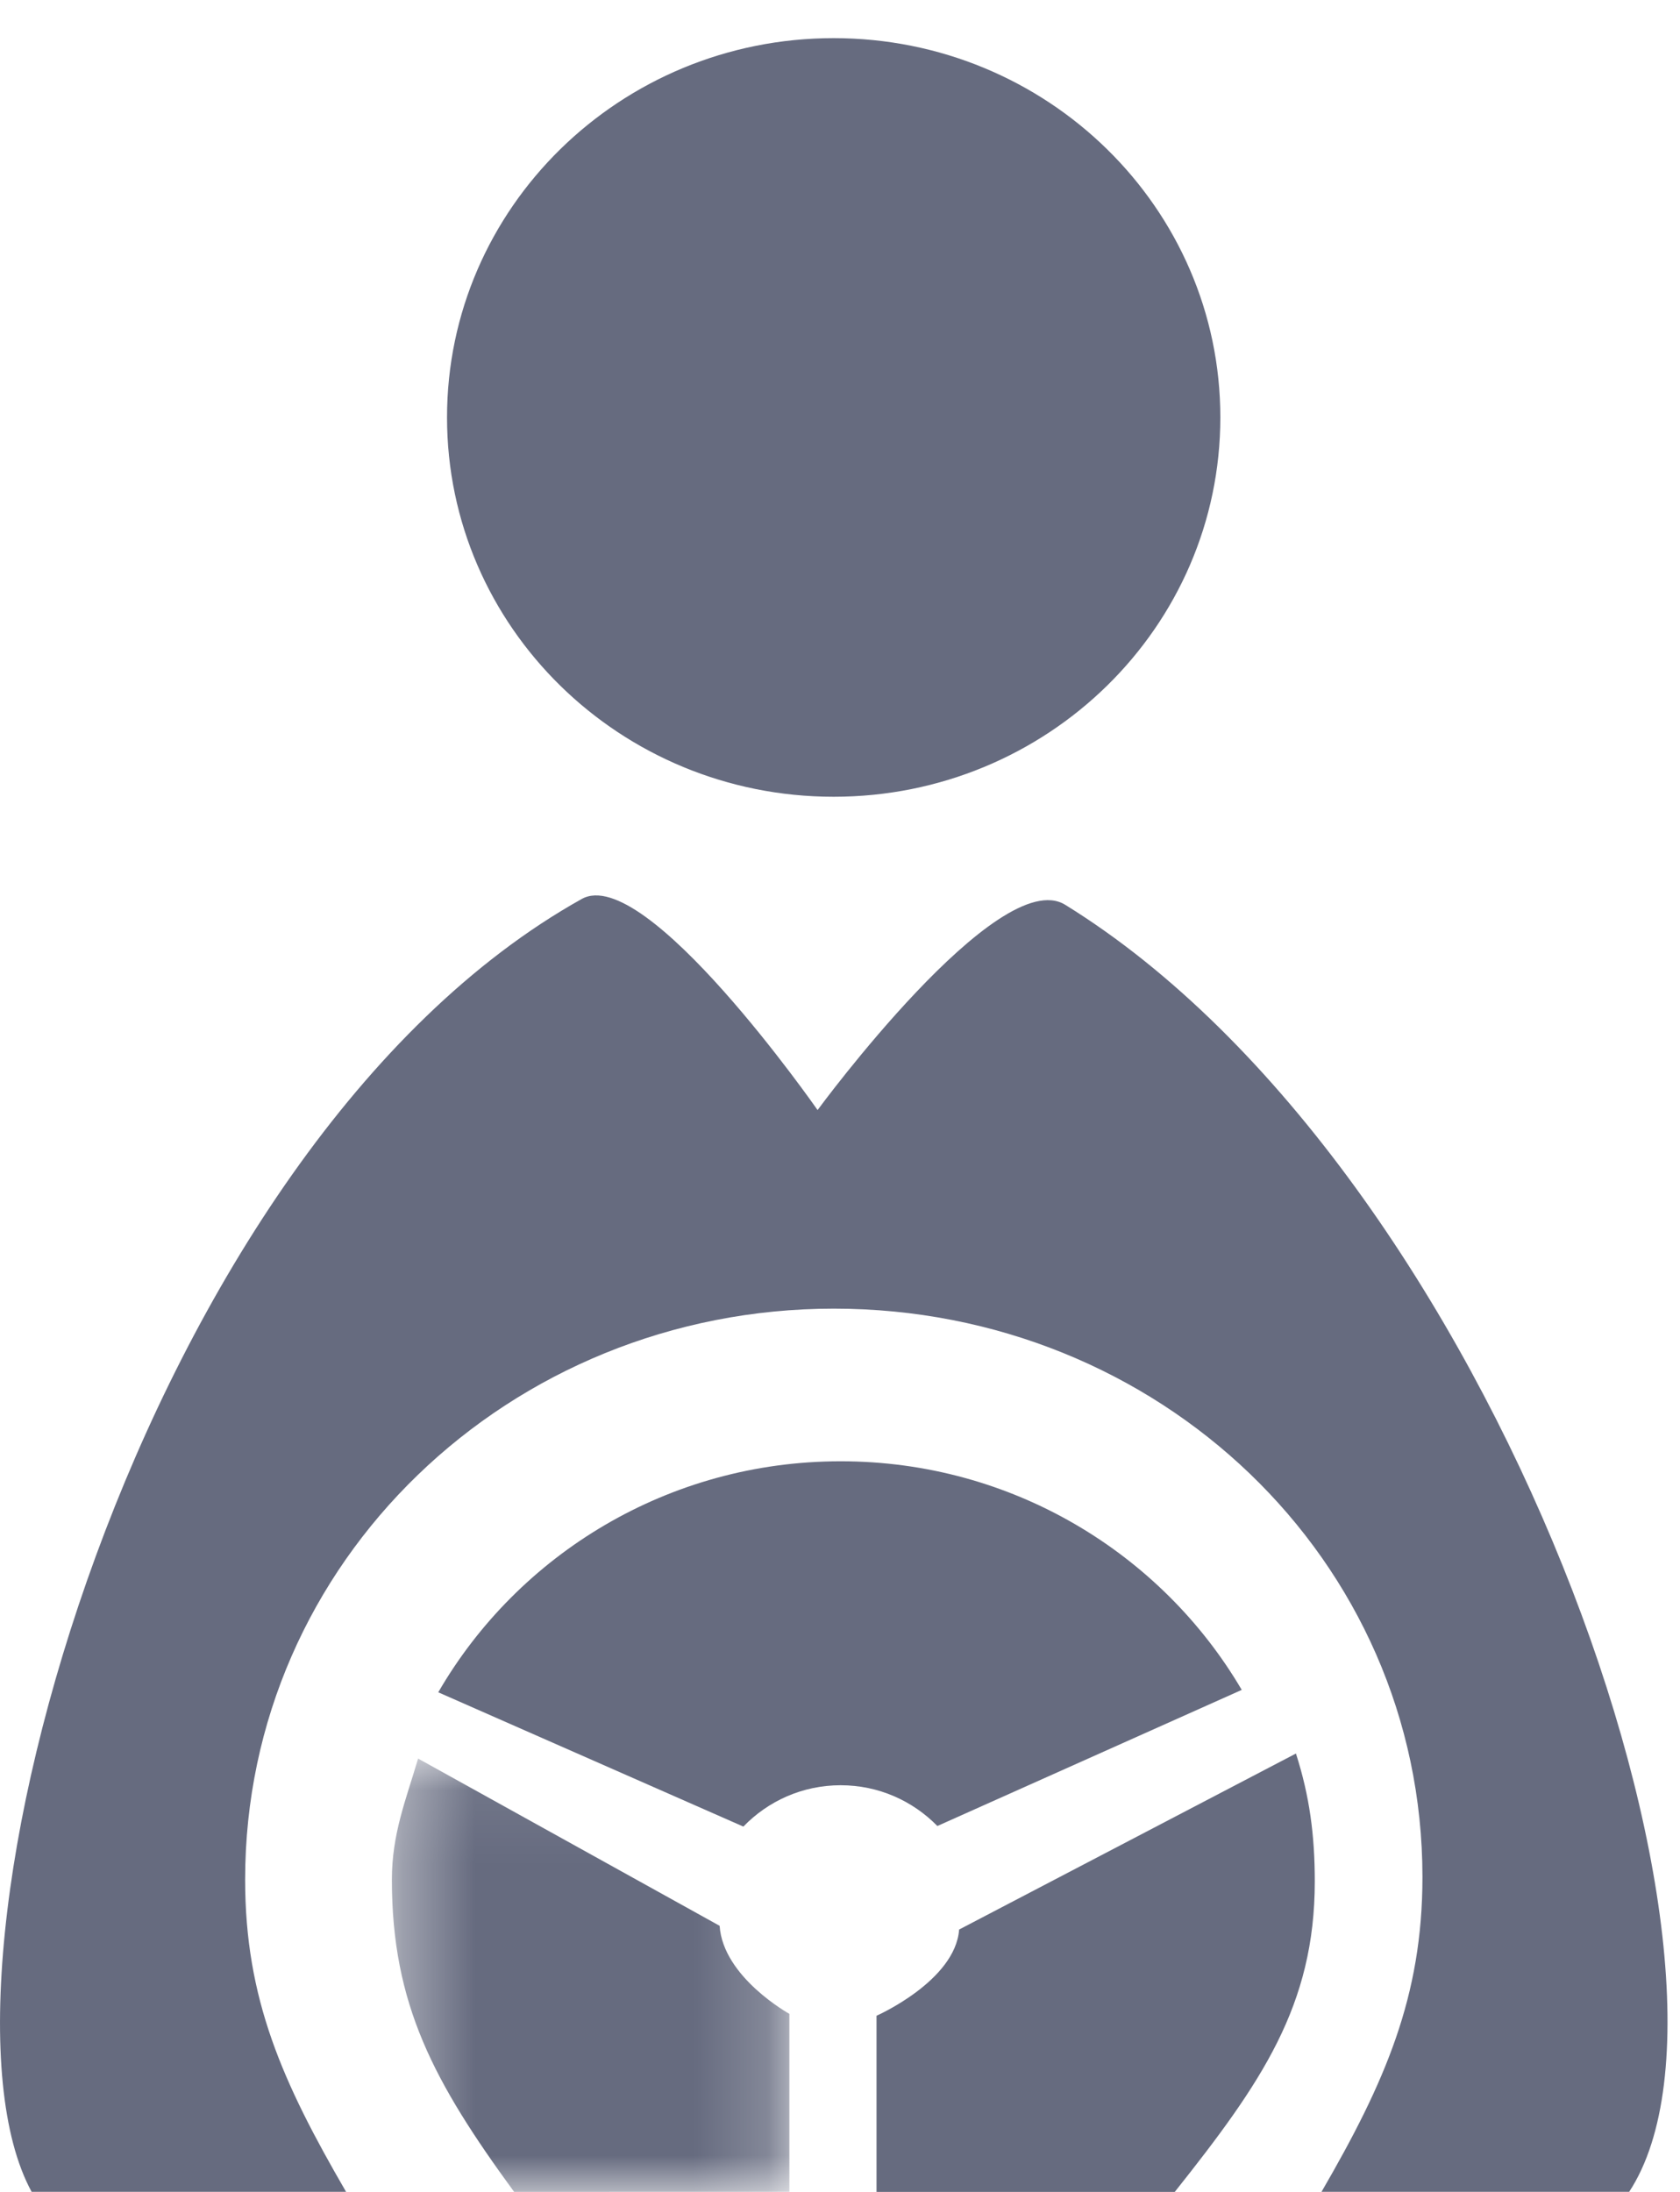 <?xml version="1.0" encoding="UTF-8"?>
<svg width="23px" height="30px" viewBox="0 0 23 30" version="1.1" xmlns="http://www.w3.org/2000/svg" xmlns:xlink="http://www.w3.org/1999/xlink">
    <!-- Generator: Sketch 46.2 (44496) - http://www.bohemiancoding.com/sketch -->
    <title>driver</title>
    <desc>Created with Sketch.</desc>
    <defs>
        <polygon id="path-1" points="0.365 6 5.807 6 5.807 0.069 0.365 0.069 0.365 6"></polygon>
    </defs>
    <g id="01-Desktop" stroke="none" stroke-width="1" fill="none" fill-rule="evenodd">
        <g id="02E_Jog_Dashboard-Motors-Policy-Quote-Copy-4" transform="translate(-195, -458)">
            <g id="driver" transform="translate(195, 458)">
                <g id="Group-3" transform="translate(6, 0)" fill="#666B7F">
                    <path d="M5.413,0.522 C8.337,0.522 10.707,2.847 10.707,5.713 C10.707,8.581 8.337,10.905 5.413,10.905 C2.49,10.905 0.12,8.581 0.12,5.713 C0.12,2.847 2.49,0.522 5.413,0.522" id="Fill-1"></path>
                </g>
                <g id="Group-6" transform="translate(5, 24)">
                    <mask id="mask-2" fill="white">
                        <use xlink:href="#path-1"></use>
                    </mask>
                    <g id="Clip-5"></g>
                    <path d="M5.807,3.563 C5.807,3.563 4.899,3.062 4.852,2.358 L0.724,0.069 C0.555,0.64 0.365,1.102 0.365,1.727 C0.365,3.435 0.941,4.498 2.039,6 C3.229,5.999 3.228,5.999 5.807,5.999 L5.807,3.563 Z" id="Fill-4" fill="#666B7F" mask="url(#mask-2)"></path>
                </g>
                <path d="M13.131,26.409 C13.079,27.113 12,27.589 12,27.589 L12,30 L16.083,30 C17.27,28.506 18,27.45 18,25.749 C18,25.118 17.928,24.578 17.742,24 L13.131,26.409 Z" id="Fill-7" fill="#666B7F"></path>
                <g id="Group-11" transform="translate(0, 12)" fill="#666B7F">
                    <path d="M14.582,0.383 C13.668,-0.178 11.193,3.193 11.193,3.193 C11.193,3.193 8.839,-0.186 7.964,0.304 C1.905,3.688 -1.203,14.996 0.433,17.999 L4.738,17.999 C3.866,16.497 3.356,15.36 3.356,13.726 C3.356,9.377 6.972,5.911 11.416,5.911 C15.859,5.911 19.474,9.343 19.474,13.691 C19.474,15.324 18.964,16.497 18.092,17.999 L22.304,17.999 C24.275,14.996 20.478,4.021 14.582,0.383" id="Fill-9"></path>
                </g>
                <path d="M11.51,20 C9.151,20 7.093,21.275 6,23.162 L10.177,25 C10.513,24.652 10.984,24.434 11.509,24.434 C12.03,24.434 12.497,24.649 12.833,24.992 L17,23.129 C15.903,21.261 13.854,20 11.51,20" id="Fill-12" fill="#666B7F"></path>
            </g>
        </g>
    </g>
</svg>